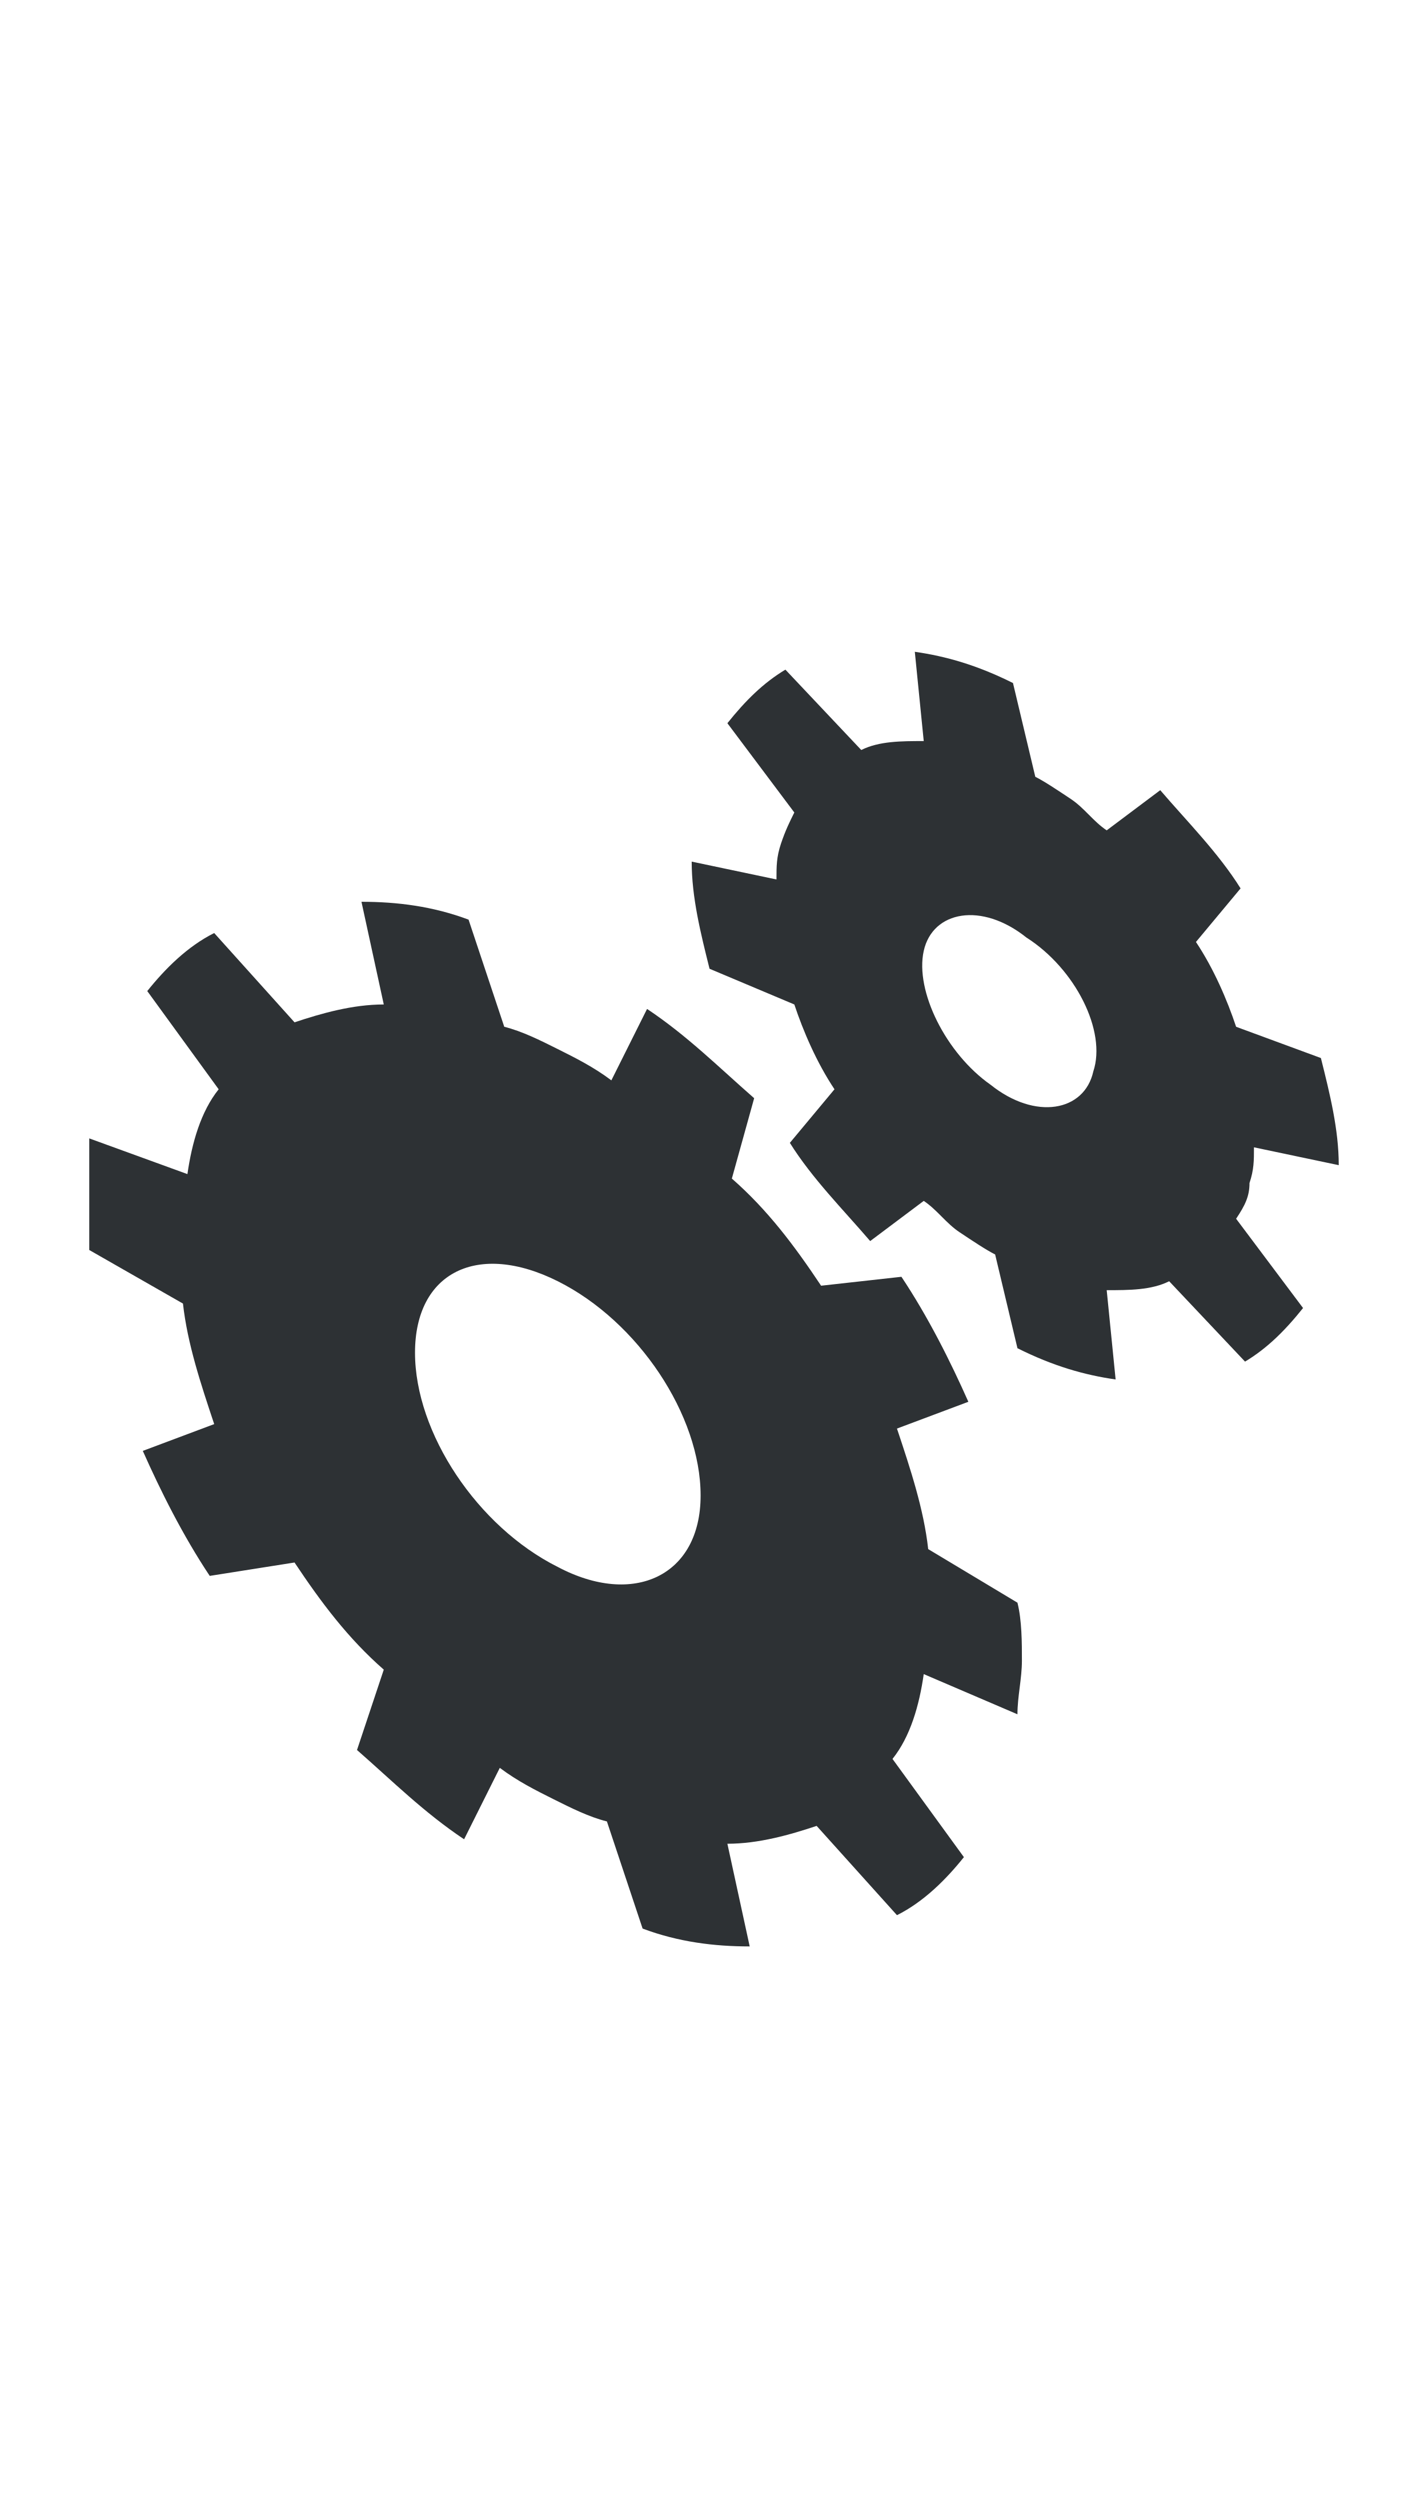 <?xml version="1.0" encoding="utf-8"?>
<!-- Generator: Adobe Illustrator 18.1.0, SVG Export Plug-In . SVG Version: 6.00 Build 0)  -->
<svg version="1.1" id="Layer_1" xmlns="http://www.w3.org/2000/svg" xmlns:xlink="http://www.w3.org/1999/xlink" x="0px" y="0px"
	 viewBox="0 0 32 56" enable-background="new 0 0 32 56" xml:space="preserve">
<g>
	<path fill-rule="evenodd" clip-rule="evenodd" fill="#2D3134" d="M20.8,34.7c-0.1-0.9-0.4-1.8-0.7-2.7l1.6-0.6
		c-0.4-0.9-0.9-1.9-1.5-2.8l-1.8,0.2c-0.6-0.9-1.2-1.7-2-2.4l0.5-1.8c-0.8-0.7-1.5-1.4-2.4-2l-0.8,1.6c-0.4-0.3-0.8-0.5-1.2-0.7
		c-0.4-0.2-0.8-0.4-1.2-0.5l-0.8-2.4c-0.8-0.3-1.6-0.4-2.4-0.4l0.5,2.3c-0.7,0-1.4,0.2-2,0.4l-1.8-2c-0.6,0.3-1.1,0.8-1.5,1.3
		l1.6,2.2c-0.4,0.5-0.6,1.2-0.7,1.9L2,25.5C2,25.9,2,26.3,2,26.7C2,27.1,2,27.5,2,28l2.1,1.2c0.1,0.9,0.4,1.8,0.7,2.7l-1.6,0.6
		c0.4,0.9,0.9,1.9,1.5,2.8L6.6,35c0.6,0.9,1.2,1.7,2,2.4L8,39.2c0.8,0.7,1.5,1.4,2.4,2l0.8-1.6c0.4,0.3,0.8,0.5,1.2,0.7
		c0.4,0.2,0.8,0.4,1.2,0.5l0.8,2.4c0.8,0.3,1.6,0.4,2.4,0.4l-0.5-2.3c0.7,0,1.4-0.2,2-0.4l1.8,2c0.6-0.3,1.1-0.8,1.5-1.3L20,39.4
		c0.4-0.5,0.6-1.2,0.7-1.9l2.1,0.9c0-0.4,0.1-0.8,0.1-1.2c0-0.4,0-0.9-0.1-1.3L20.8,34.7z M12.5,35.1c-1.8-0.9-3.2-3-3.2-4.8
		c0-1.8,1.4-2.5,3.2-1.6c1.8,0.9,3.2,3,3.2,4.8C15.7,35.3,14.2,36,12.5,35.1z"/>
	<path fill-rule="evenodd" clip-rule="evenodd" fill="#2D3134" d="M28,26.5c0.1-0.3,0.1-0.5,0.1-0.8l1.9,0.4c0-0.8-0.2-1.6-0.4-2.4
		L27.7,23c-0.2-0.6-0.5-1.3-0.9-1.9l1-1.2c-0.5-0.8-1.2-1.5-1.8-2.2l-1.2,0.9c-0.3-0.2-0.5-0.5-0.8-0.7c-0.3-0.2-0.6-0.4-0.8-0.5
		l-0.5-2.1c-0.8-0.4-1.5-0.6-2.2-0.7l0.2,2c-0.5,0-1,0-1.4,0.2l-1.7-1.8c-0.5,0.3-0.9,0.7-1.3,1.2l1.5,2c-0.1,0.2-0.2,0.4-0.3,0.7
		c-0.1,0.3-0.1,0.5-0.1,0.8l-1.9-0.4c0,0.8,0.2,1.6,0.4,2.4l1.9,0.8c0.2,0.6,0.5,1.3,0.9,1.9l-1,1.2c0.5,0.8,1.2,1.5,1.8,2.2
		l1.2-0.9c0.3,0.2,0.5,0.5,0.8,0.7c0.3,0.2,0.6,0.4,0.8,0.5l0.5,2.1c0.8,0.4,1.5,0.6,2.2,0.7l-0.2-2c0.5,0,1,0,1.4-0.2l1.7,1.8
		c0.5-0.3,0.9-0.7,1.3-1.2l-1.5-2C27.9,27,28,26.8,28,26.5z M24.5,24c-0.2,0.9-1.3,1.1-2.3,0.3c-1-0.7-1.7-2.1-1.5-3
		c0.2-0.9,1.3-1.1,2.3-0.3C24.1,21.7,24.8,23.1,24.5,24z"/>
</g>
</svg>

